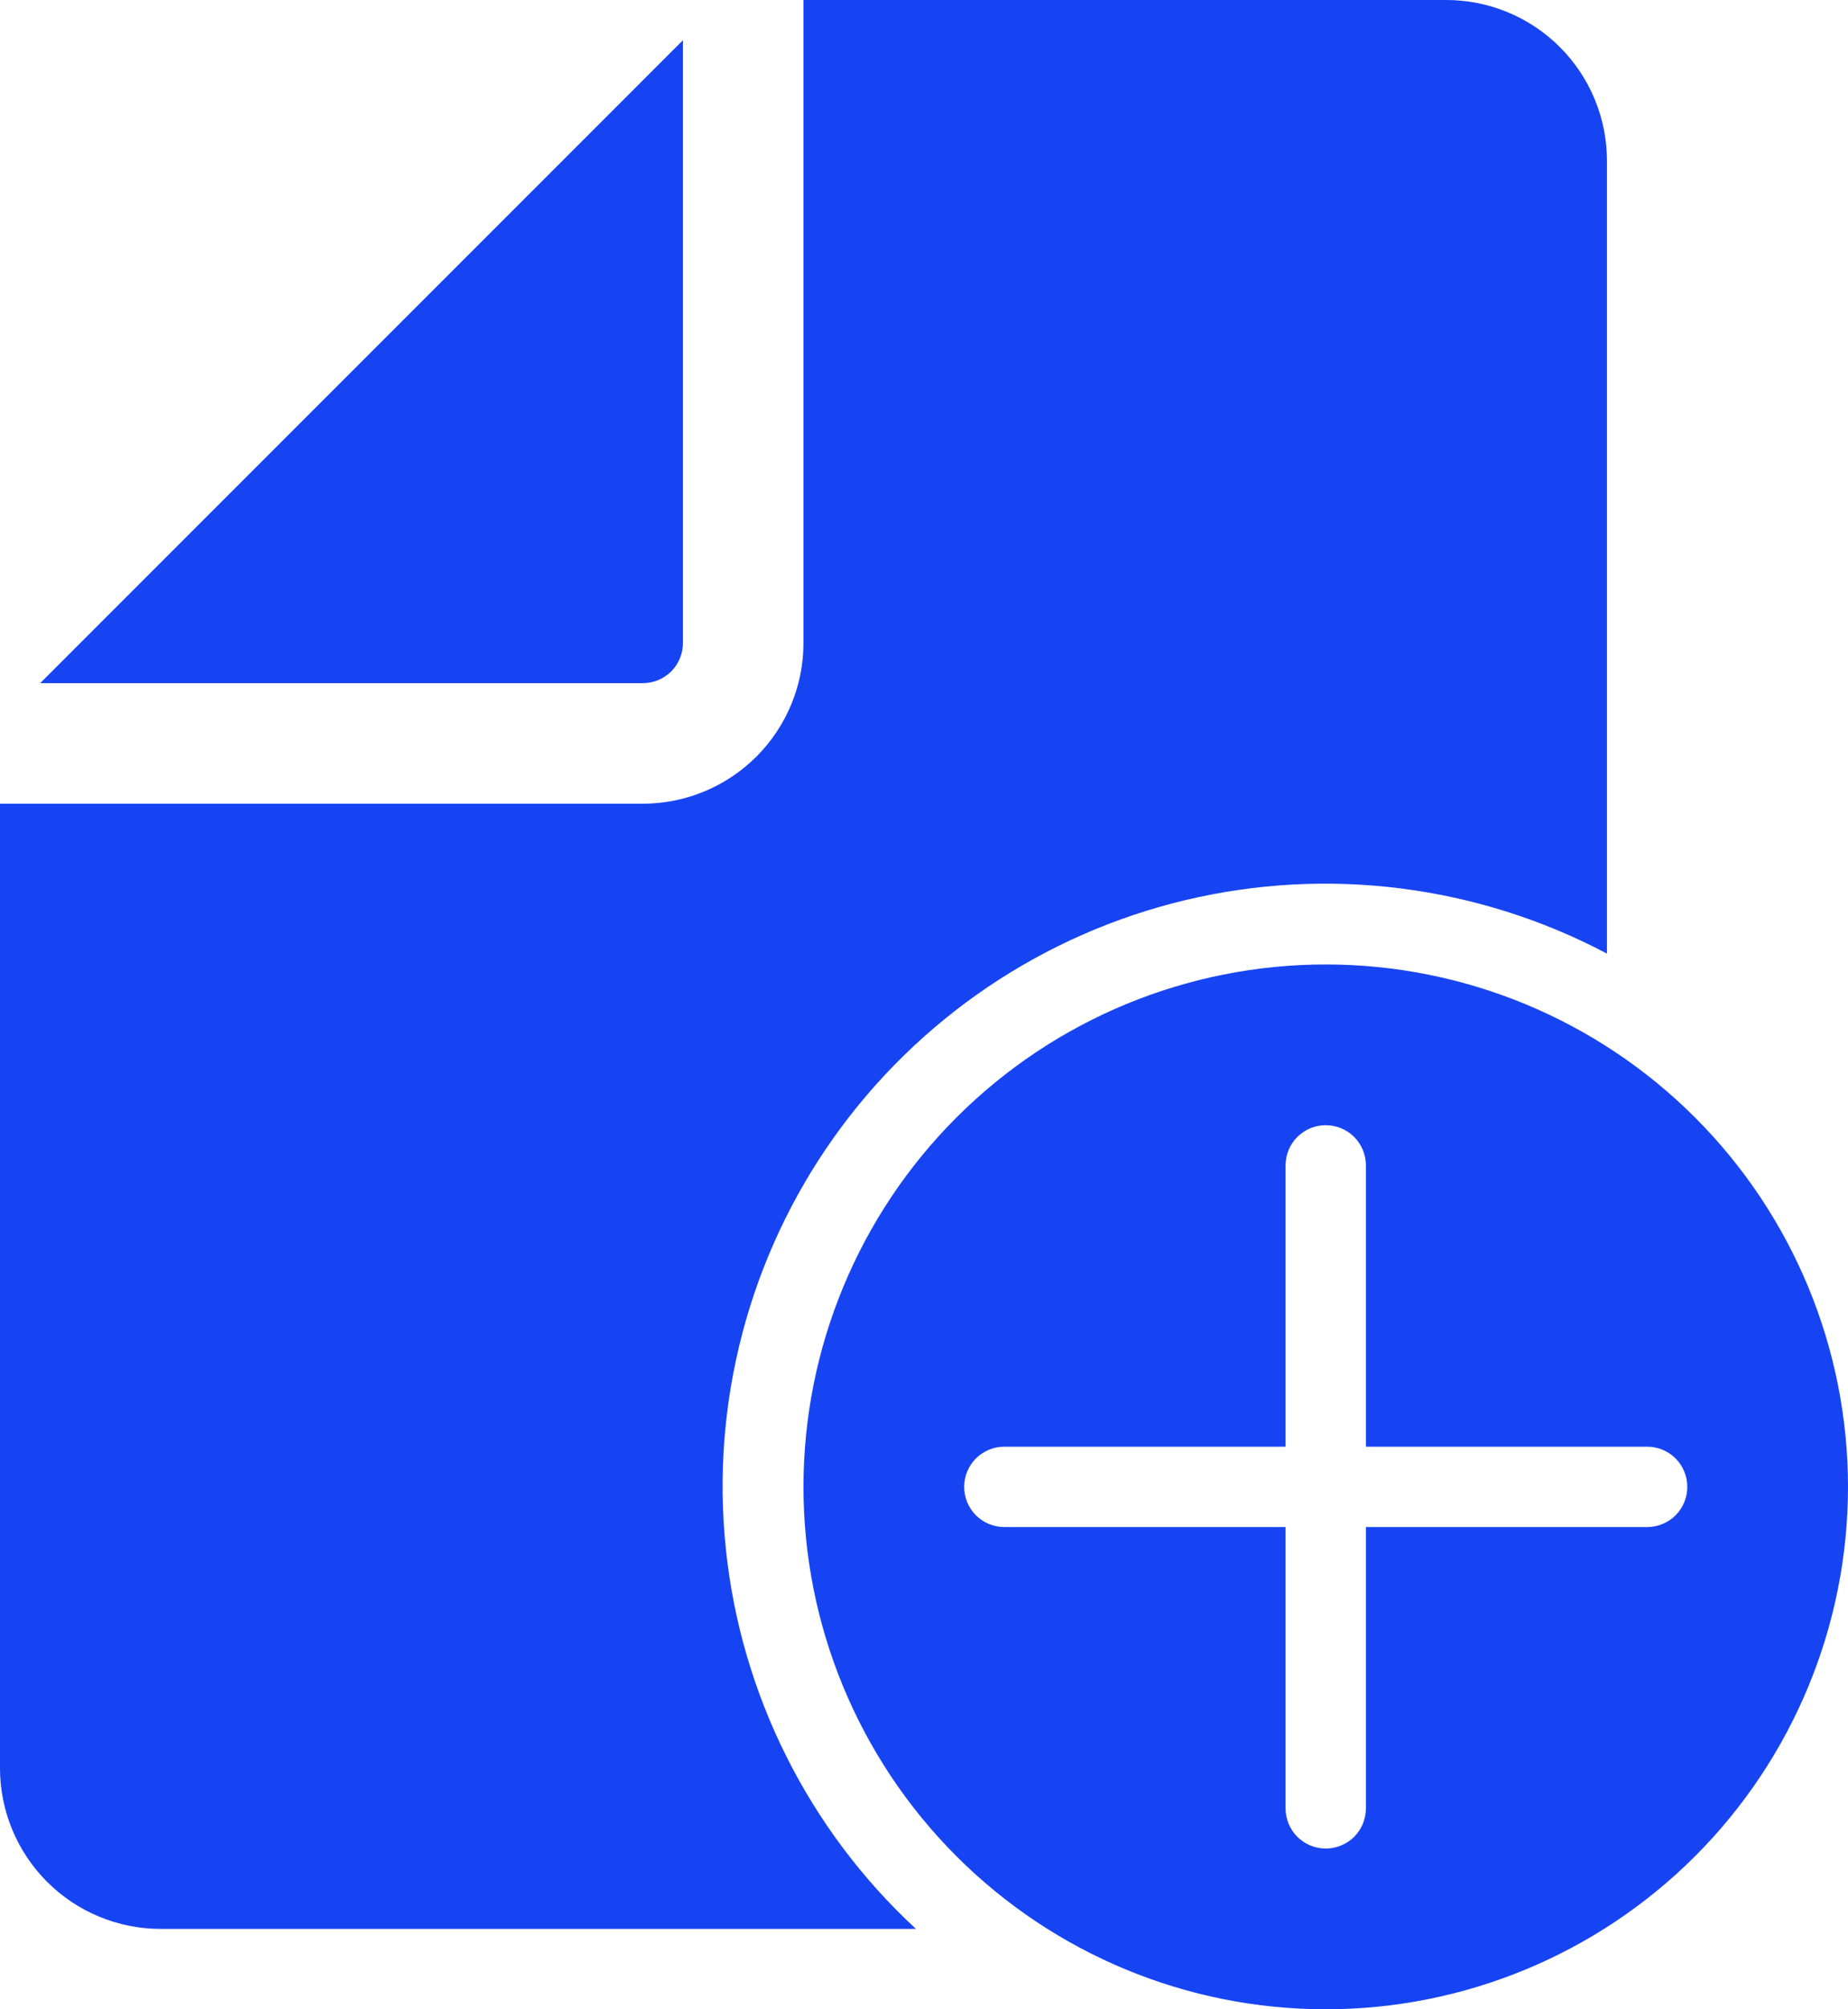 <svg width="23" height="25" viewBox="0 0 23 25" fill="none" xmlns="http://www.w3.org/2000/svg">
<path d="M10 0V8C10 8.53 9.789 9.039 9.414 9.414C9.039 9.789 8.53 10 8 10H0V22C0 22.53 0.211 23.039 0.586 23.414C0.961 23.789 1.47 24 2 24H11.4C10.063 22.764 9.222 21.083 9.034 19.272C8.845 17.461 9.321 15.644 10.374 14.158C11.427 12.673 12.984 11.621 14.755 11.199C16.526 10.777 18.391 11.014 20 11.865V2C20 1.47 19.789 0.961 19.414 0.586C19.039 0.211 18.53 0 18 0H10ZM8.5 0.5V8C8.5 8.133 8.447 8.26 8.354 8.354C8.26 8.447 8.133 8.5 8 8.5H0.5L8.5 0.5ZM10 18.5C10 20.224 10.685 21.877 11.904 23.096C13.123 24.315 14.776 25 16.5 25C18.224 25 19.877 24.315 21.096 23.096C22.315 21.877 23 20.224 23 18.5C23 16.776 22.315 15.123 21.096 13.904C19.877 12.685 18.224 12 16.5 12C14.776 12 13.123 12.685 11.904 13.904C10.685 15.123 10 16.776 10 18.5ZM16 14.5C16 14.367 16.053 14.24 16.146 14.146C16.24 14.053 16.367 14 16.5 14C16.633 14 16.76 14.053 16.854 14.146C16.947 14.24 17 14.367 17 14.5V18H20.5C20.633 18 20.76 18.053 20.854 18.146C20.947 18.24 21 18.367 21 18.5C21 18.633 20.947 18.76 20.854 18.854C20.76 18.947 20.633 19 20.5 19H17V22.5C17 22.633 16.947 22.76 16.854 22.854C16.76 22.947 16.633 23 16.5 23C16.367 23 16.24 22.947 16.146 22.854C16.053 22.76 16 22.633 16 22.5V19H12.5C12.367 19 12.24 18.947 12.146 18.854C12.053 18.76 12 18.633 12 18.5C12 18.367 12.053 18.24 12.146 18.146C12.24 18.053 12.367 18 12.5 18H16V14.5Z" fill="#1744F2"/>
</svg>
